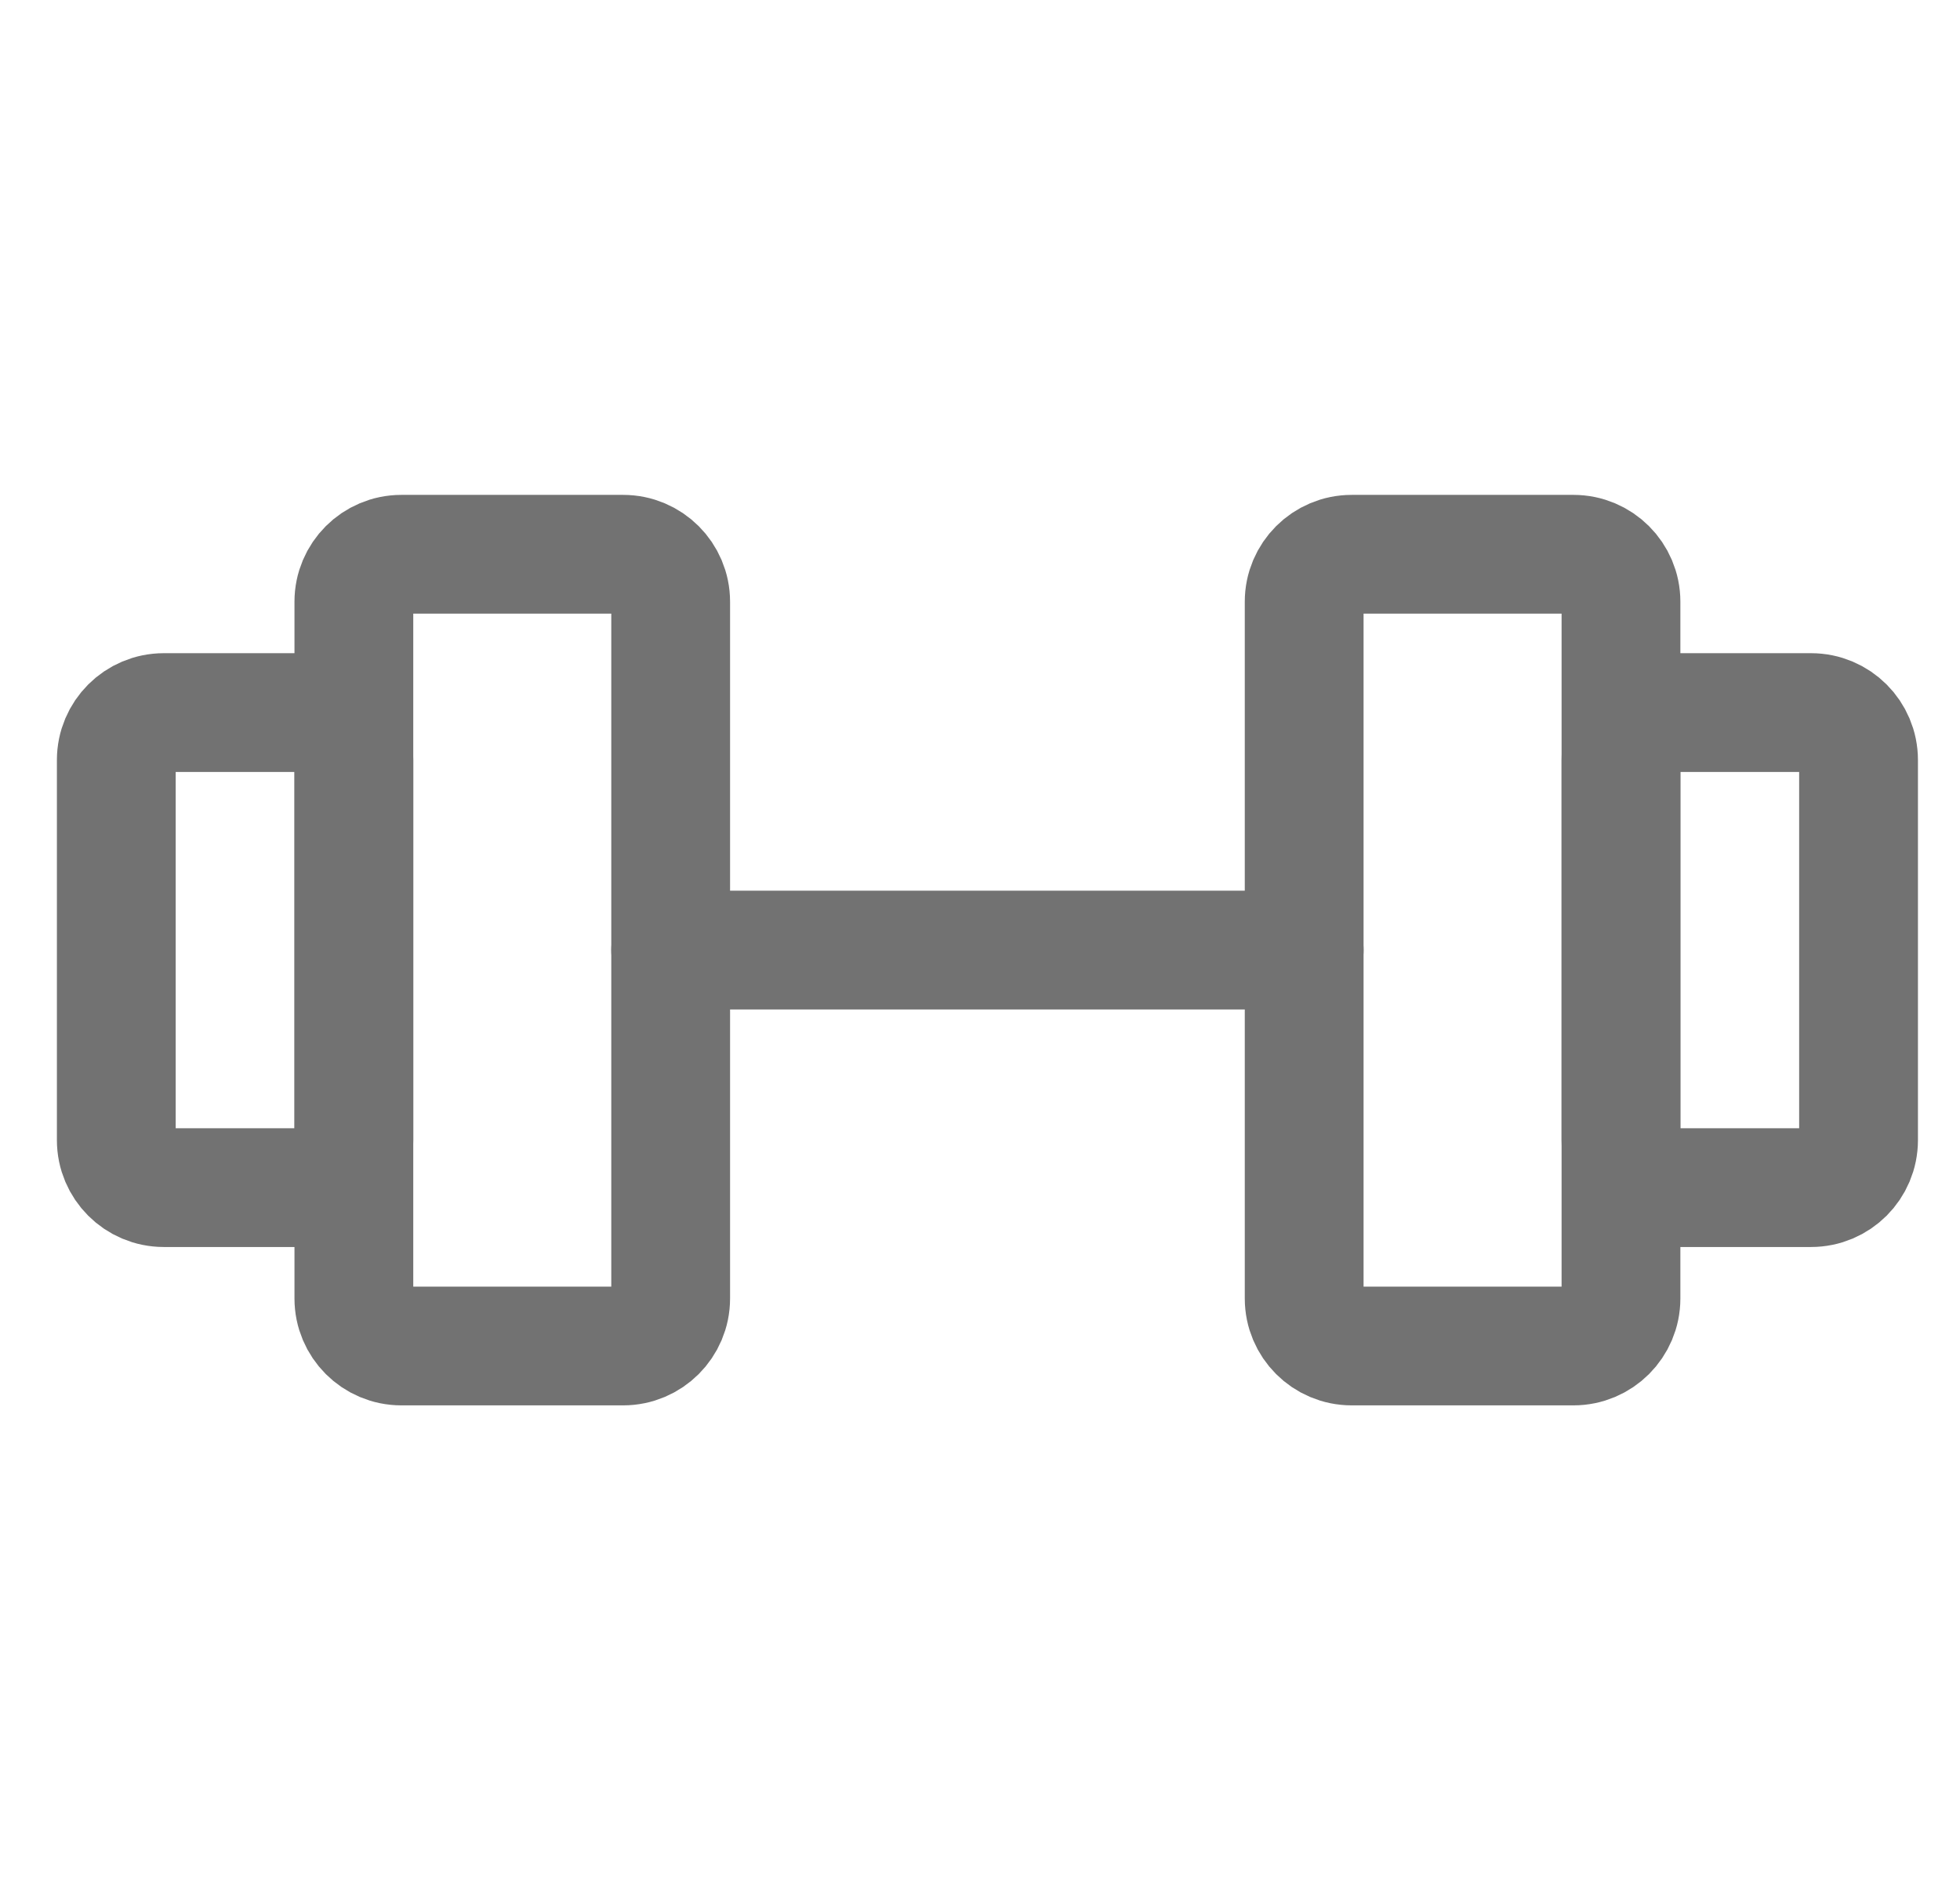 <svg width="33" height="32" viewBox="0 0 33 32" fill="none" xmlns="http://www.w3.org/2000/svg">
<g clip-path="url(#clip0_48_755)">
<path d="M10.492 9.334H6.758C6.316 9.334 5.958 9.692 5.958 10.133V21.867C5.958 22.309 6.316 22.667 6.758 22.667H10.492C10.933 22.667 11.292 22.309 11.292 21.867V10.133C11.292 9.692 10.933 9.334 10.492 9.334Z" stroke="#727272" stroke-width="2" stroke-linecap="round" stroke-linejoin="round"/>
<path d="M26.492 9.334H22.758C22.316 9.334 21.958 9.692 21.958 10.133V21.867C21.958 22.309 22.316 22.667 22.758 22.667H26.492C26.933 22.667 27.292 22.309 27.292 21.867V10.133C27.292 9.692 26.933 9.334 26.492 9.334Z" stroke="#727272" stroke-width="2" stroke-linecap="round" stroke-linejoin="round"/>
<path d="M1.958 19.2V12.8C1.958 12.358 2.316 12 2.758 12H5.158C5.6 12 5.958 12.358 5.958 12.8V19.2C5.958 19.642 5.6 20 5.158 20H2.758C2.316 20 1.958 19.642 1.958 19.2Z" stroke="#727272" stroke-width="2" stroke-linecap="round" stroke-linejoin="round"/>
<path d="M31.292 19.2V12.8C31.292 12.358 30.934 12 30.492 12H28.092C27.65 12 27.292 12.358 27.292 12.8V19.2C27.292 19.642 27.65 20 28.092 20H30.492C30.934 20 31.292 19.642 31.292 19.2Z" stroke="#727272" stroke-width="2" stroke-linecap="round" stroke-linejoin="round"/>
<path d="M11.292 16H21.958" stroke="#727272" stroke-width="2" stroke-linecap="round" stroke-linejoin="round"/>
</g>
<defs>
<clipPath id="clip0_48_755">
<rect width="32" height="32" fill="white" transform="translate(0.625)"/>
</clipPath>
</defs>
</svg>
